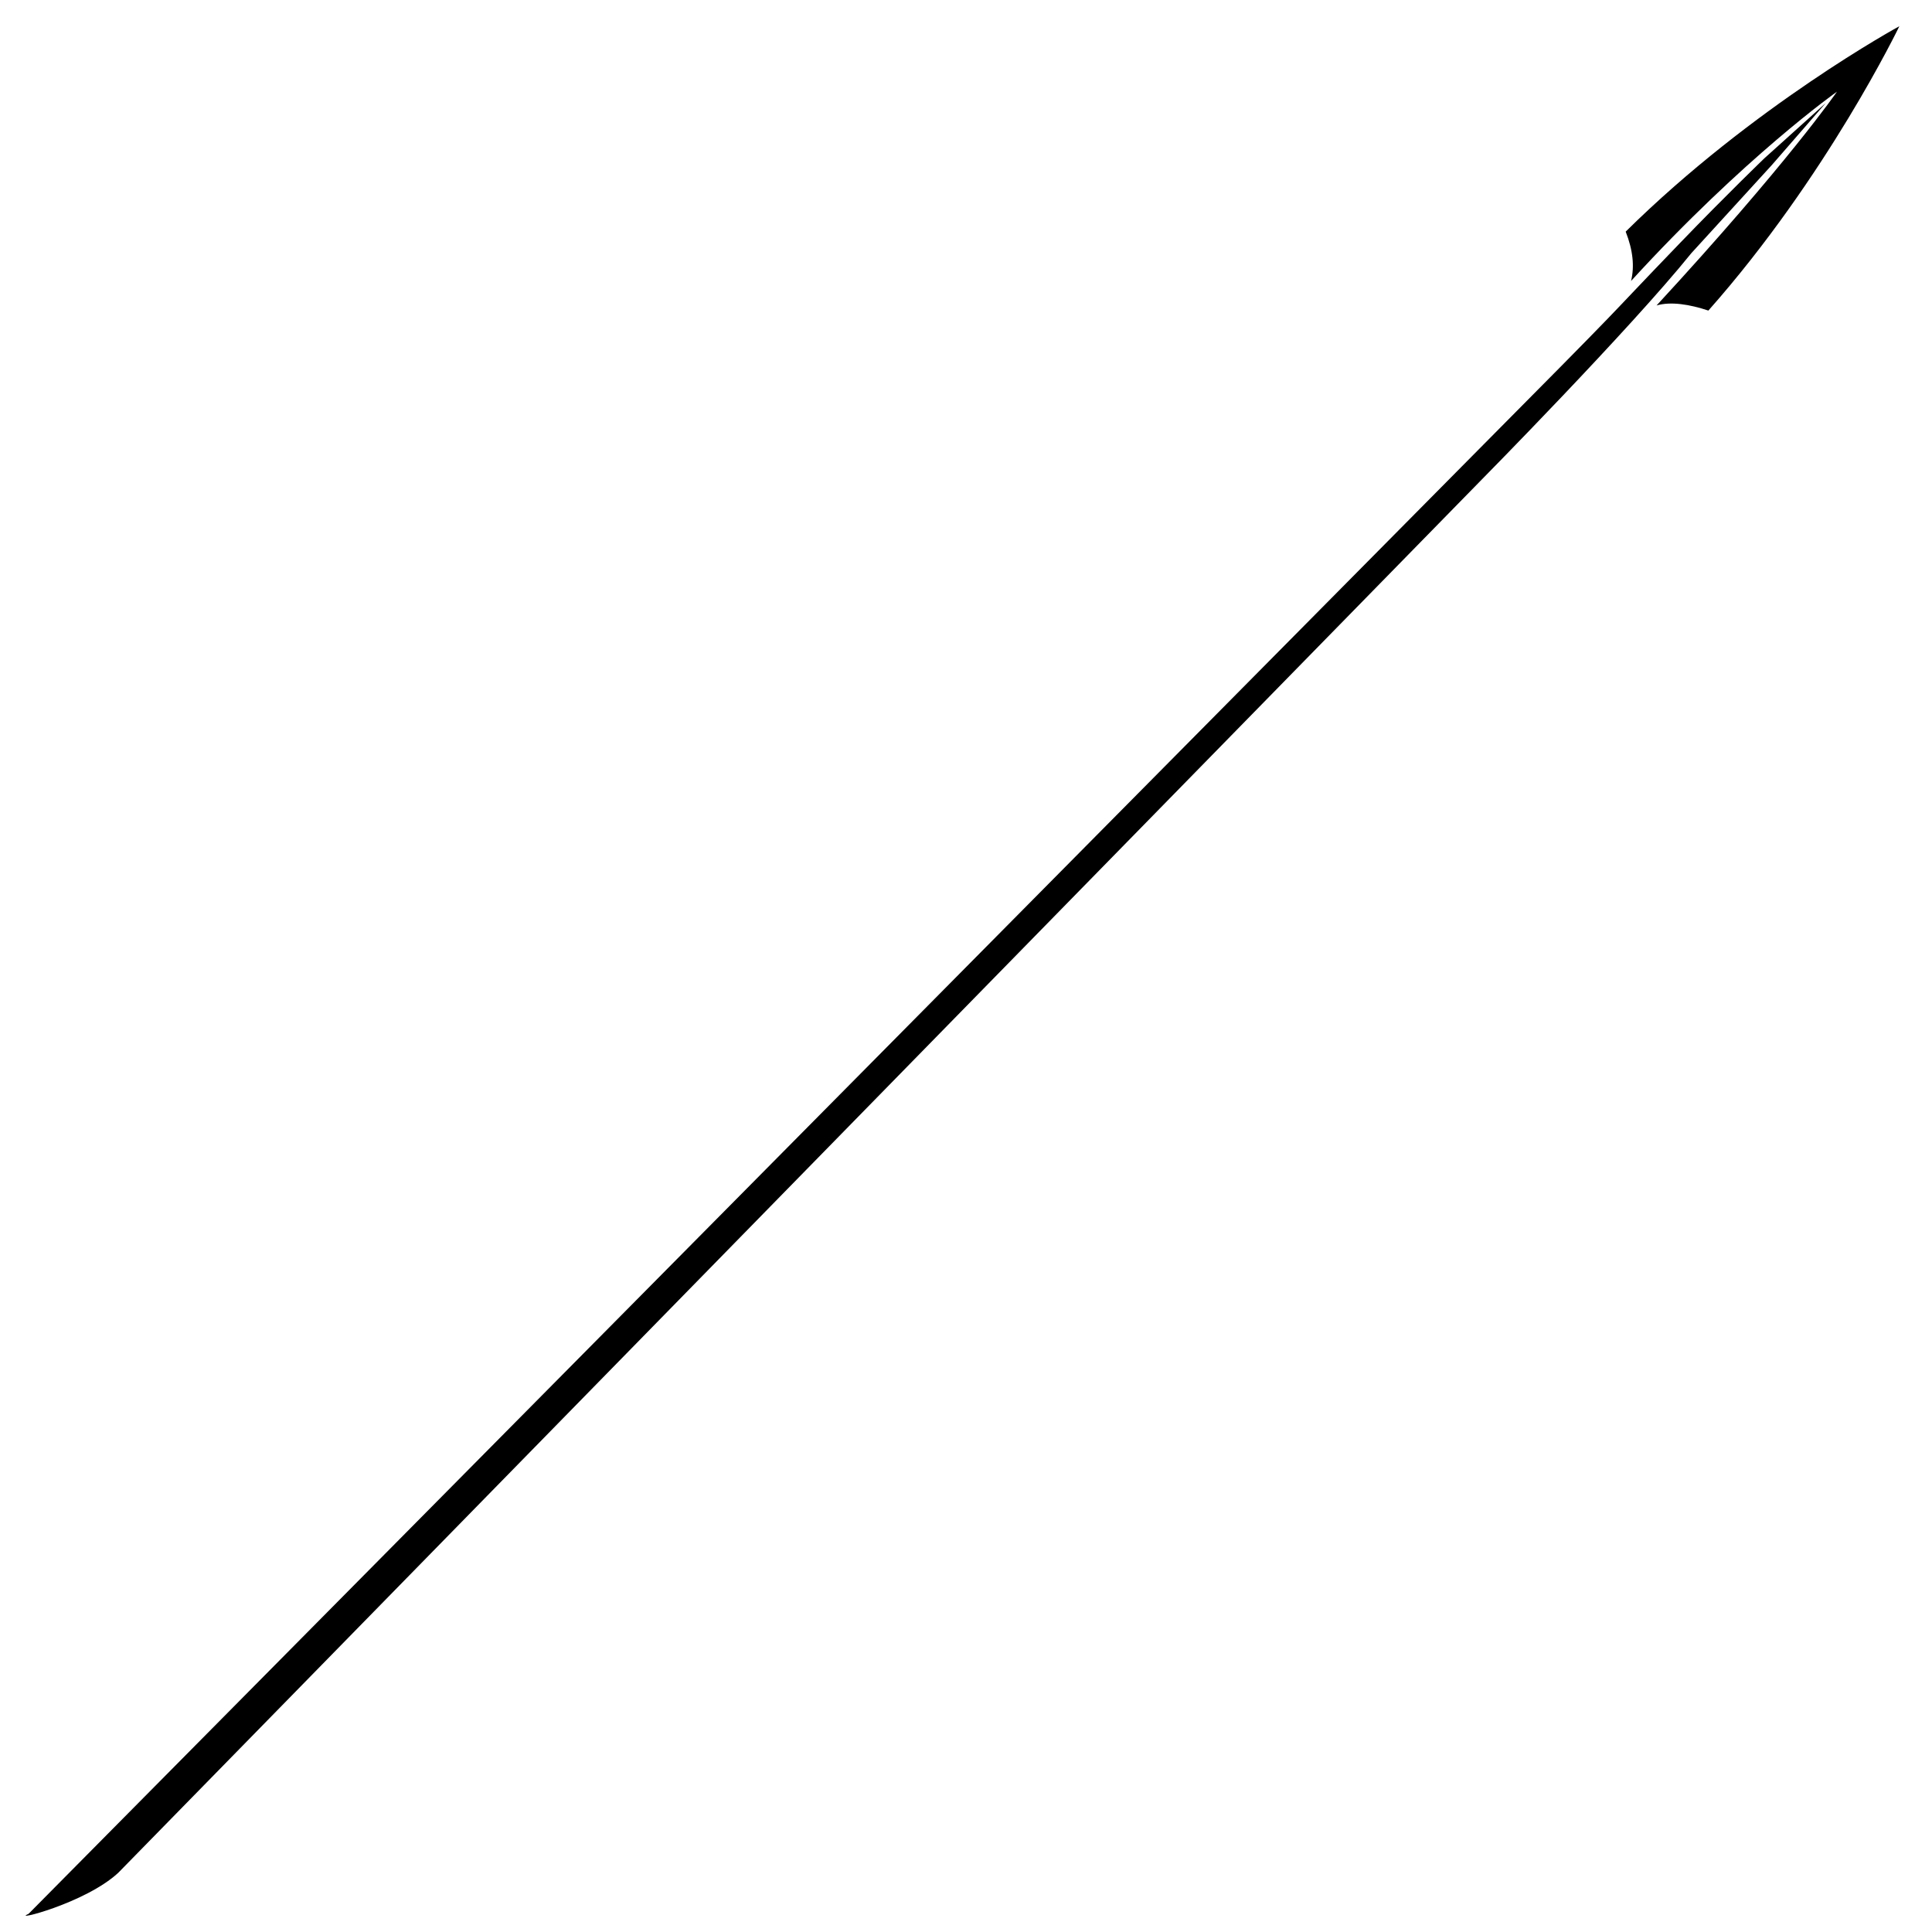 <svg xmlns="http://www.w3.org/2000/svg" version="1.1" viewBox="15 16 512 512">
    <g transform="scale(5.4)">
        <g>
            <path d="M82.56,14.33c0.358,0.914,0.438,1.708,0.264,2.421c5.554-6.075,10.105-9.29,10.105-9.29s-2.431,3.532-8.853,10.492   c0.702-0.203,1.622-0.054,2.542,0.251C92.438,11.637,95.99,4.25,95.99,4.25S88.8,8.161,82.56,14.33z"/>
        </g>
        <g>
            <path d="M92.381,8.017l-3.007,2.707c0,0-1.884,1.813-4.141,4.157c-4.318,4.482-1.644,1.835-10.707,10.966L4.182,96.884   c-0.916,0.401,2.782-0.508,4.402-2.015l66.83-68.288c0,0,7.347-7.444,10.37-11.196l3.954-4.329L92.381,8.017z"/>
        </g>
    </g>
</svg>
